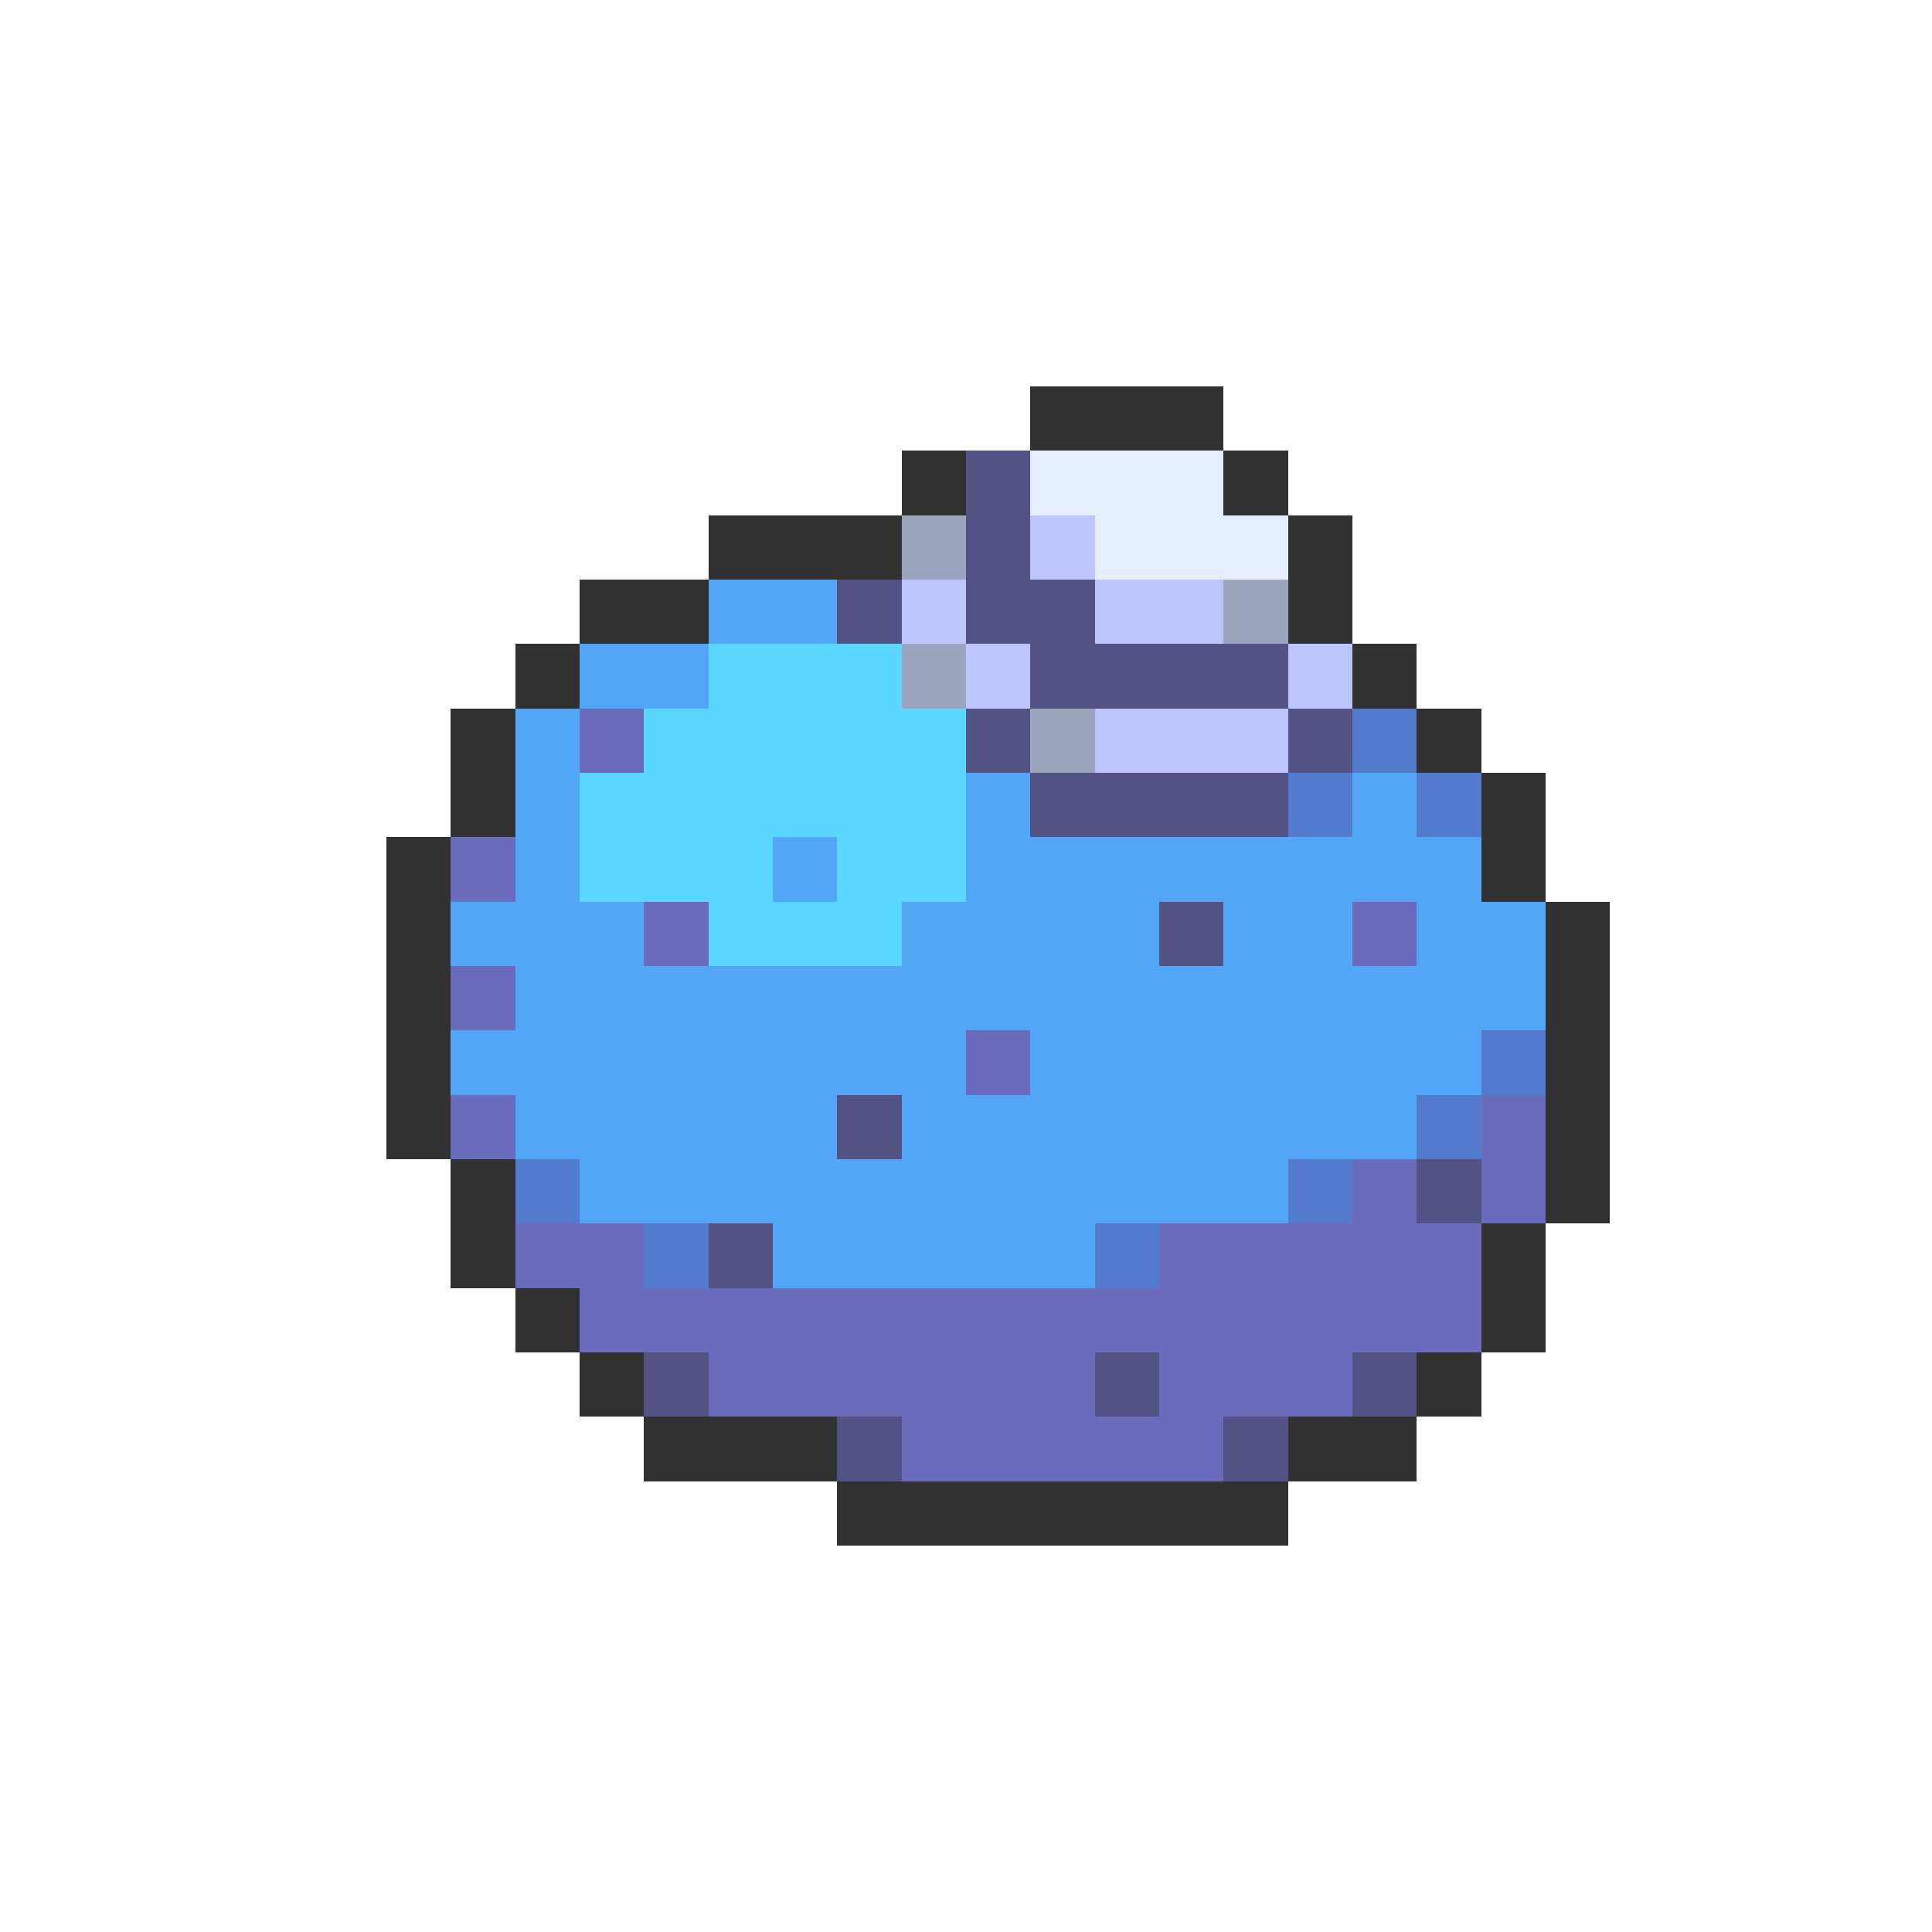 <svg xmlns="http://www.w3.org/2000/svg" viewBox="0 -0.5 30 30" shape-rendering="crispEdges">
<path stroke="#313131" d="M16 6h3M14 7h1M19 7h1M11 8h3M20 8h1M9 9h2M20 9h1M8 10h1M21 10h1M7 11h1M22 11h1M7 12h1M23 12h1M6 13h1M23 13h1M6 14h1M24 14h1M6 15h1M24 15h1M6 16h1M24 16h1M6 17h1M24 17h1M7 18h1M24 18h1M7 19h1M23 19h1M8 20h1M23 20h1M9 21h1M22 21h1M10 22h3M20 22h2M13 23h7" />
<path stroke="#525284" d="M15 7h1M15 8h1M13 9h1M15 9h2M16 10h4M15 11h1M20 11h1M16 12h4M18 14h1M13 17h1M22 18h1M11 19h1M10 21h1M17 21h1M21 21h1M13 22h1M19 22h1" />
<path stroke="#e6efff" d="M16 7h3M17 8h3" />
<path stroke="#9ca5bd" d="M14 8h1M19 9h1M14 10h1M16 11h1" />
<path stroke="#bdc5ff" d="M16 8h1M14 9h1M17 9h2M15 10h1M20 10h1M17 11h3" />
<path stroke="#52a5f7" d="M11 9h2M9 10h2M8 11h1M8 12h1M15 12h1M21 12h1M8 13h1M12 13h1M15 13h8M7 14h3M14 14h4M19 14h2M22 14h2M8 15h16M7 16h8M16 16h7M8 17h5M14 17h8M9 18h11M12 19h5" />
<path stroke="#5ad6ff" d="M11 10h3M10 11h5M9 12h6M9 13h3M13 13h2M11 14h3" />
<path stroke="#6b6bbd" d="M9 11h1M7 13h1M10 14h1M21 14h1M7 15h1M15 16h1M7 17h1M23 17h1M21 18h1M23 18h1M8 19h2M18 19h5M9 20h14M11 21h6M18 21h3M14 22h5" />
<path stroke="#527bce" d="M21 11h1M20 12h1M22 12h1M23 16h1M22 17h1M8 18h1M20 18h1M10 19h1M17 19h1" />
</svg>